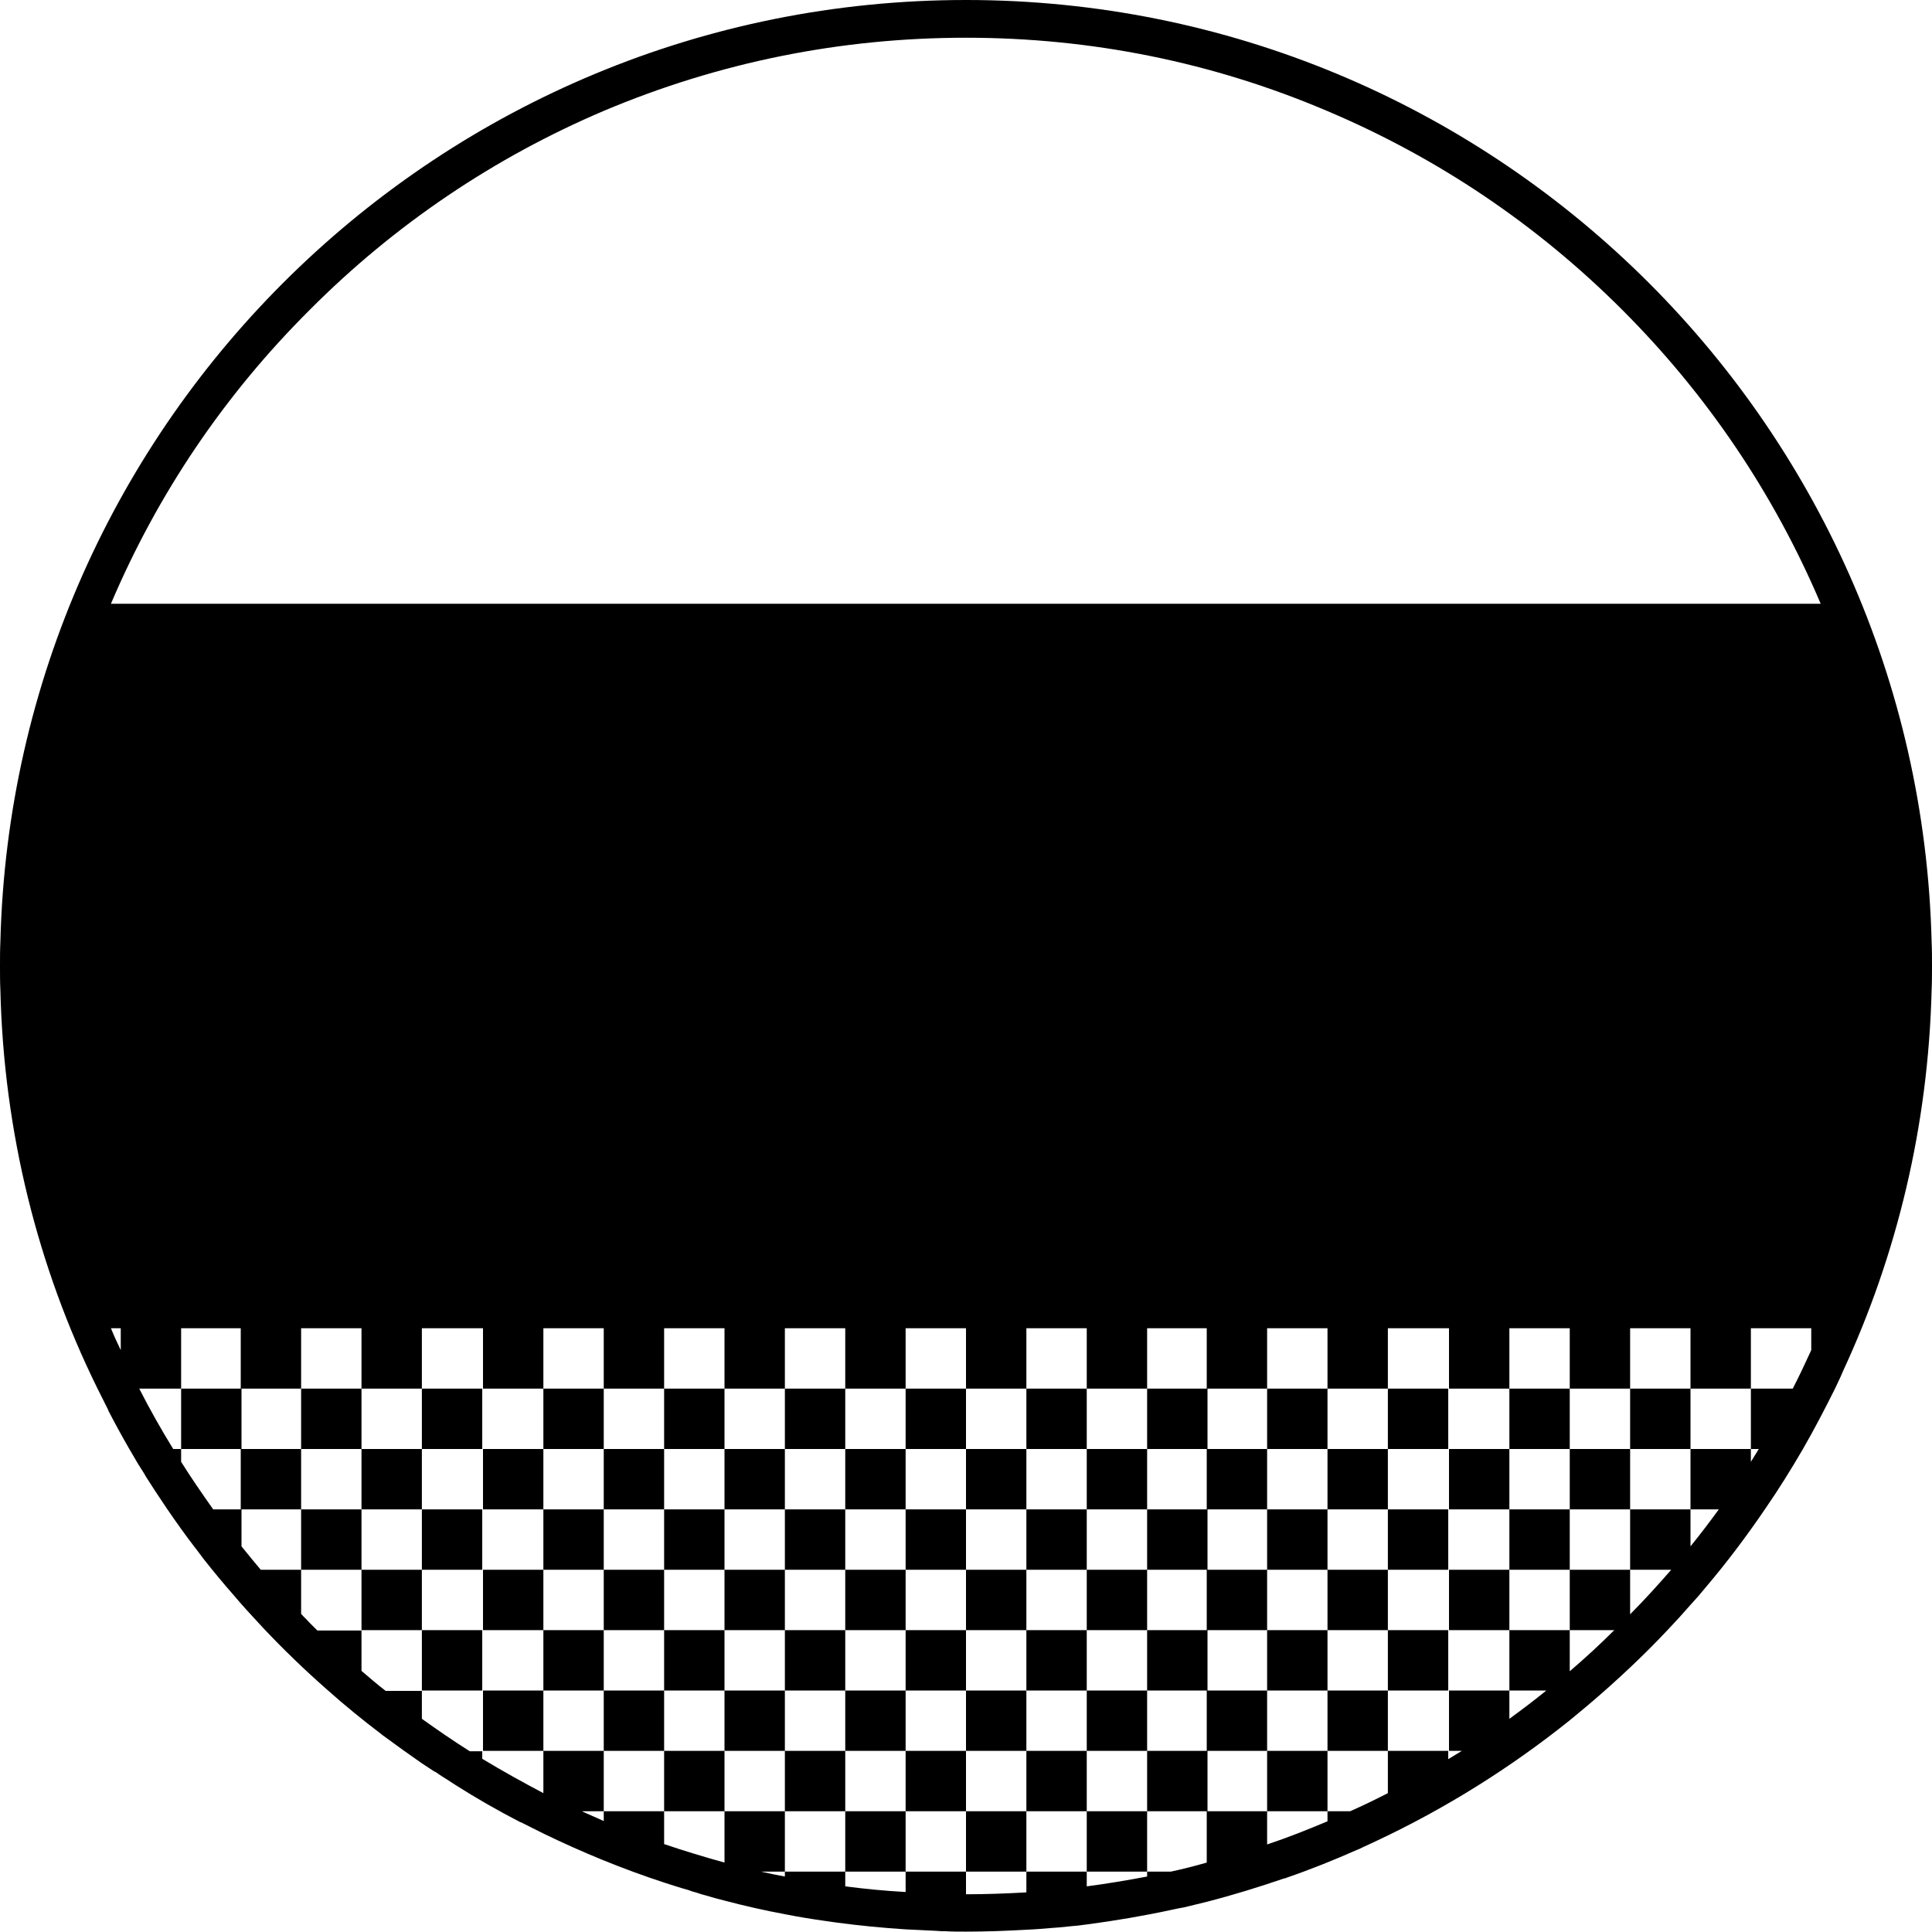 <svg version="1.1" xmlns="http://www.w3.org/2000/svg" x="0" y="0" viewBox="0 0 512 512" xml:space="preserve"><path d="M240 416v-16h16v16h-16zm143.8 0v-16h-16v16h16zM160 416v16h16v-16h-16zm326.3-48c-2.7 5.4-5.5 10.8-8.5 16-3.2 5.5-6.5 10.8-10.1 16-4.9 7.2-10.1 14.1-15.7 20.7-1.3 1.6-2.6 3.1-4 4.6-2 2.3-4 4.5-6.1 6.7-3.2 3.4-6.5 6.7-9.9 9.9-3.7 3.5-7.4 6.8-11.3 10.1-1.6 1.3-3.1 2.6-4.7 3.9-15.6 12.5-32.8 23.3-51.1 31.9-.6.3-1.1.5-1.7.8-1.1.5-2.2 1-3.2 1.5-.1 0-.2.1-.3.1-6.1 2.7-12.3 5.2-18.7 7.4-.2.1-.4.2-.7.2-6.7 2.3-13.5 4.4-20.5 6.2-1.6.4-3.3.8-4.9 1.2-.8.2-1.6.4-2.4.5-.6.1-1.3.3-1.9.4-7.4 1.6-15 2.9-22.6 3.9-1.5.2-3 .4-4.5.5l-3 .3c-.5 0-.9.1-1.4.1-2.3.2-4.7.4-7.1.5-5.3.3-10.6.5-16 .5-1.8 0-3.6 0-5.4-.1-.8 0-1.5 0-2.3-.1-.7 0-1.4-.1-2.1-.1-2.1-.1-4.1-.2-6.2-.3-6.2-.4-12.3-1-18.3-1.8-.9-.1-1.9-.3-2.8-.4-3.6-.5-7.3-1.1-10.8-1.8-5.4-1-10.7-2.2-16-3.6-1.7-.4-3.4-.9-5.1-1.4-.8-.2-1.5-.4-2.3-.7-.7-.2-1.5-.4-2.2-.7-2.2-.6-4.3-1.3-6.5-2-11-3.6-21.7-8-32-13l-6-3h-.1c-5.8-3-11.6-6.3-17.1-9.8-.5-.3-.9-.6-1.4-.9-1-.7-2.1-1.3-3.1-2-.4-.3-.8-.6-1.3-.8-1.1-.7-2.1-1.4-3.2-2.1l-5.1-3.6c-1.8-1.3-3.7-2.7-5.5-4l-.1-.1c-5-3.8-9.8-7.7-14.5-11.9-5.8-5.1-11.3-10.4-16.6-16-2.1-2.3-4.2-4.5-6.3-6.9-2.6-3-5.2-6-7.7-9.1-1.4-1.7-2.8-3.5-4.1-5.3 0 0 0-.1-.1-.1-1.4-1.8-2.7-3.6-4-5.4-1.2-1.7-2.5-3.5-3.7-5.3-.7-1-1.3-2-2-3-.3-.5-.7-1-1-1.5-.6-.9-1.2-1.9-1.8-2.8-.4-.6-.8-1.2-1.1-1.8-.6-.9-1.1-1.8-1.7-2.7-.8-1.4-1.6-2.7-2.4-4.1-1.9-3.3-3.7-6.6-5.4-9.9v-.1l-3-6C10.1 336 1 300.2.1 262.4c-.1-2.1-.1-4.3-.1-6.4s0-4.3.1-6.4C3.5 111.2 116.8 0 256 0s252.5 111.2 255.9 249.6c.1 2.1.1 4.3.1 6.4s0 4.3-.1 6.4c-.9 36-9.2 70.2-23.5 101-.2.5-.4.9-.6 1.4-.5 1.1-1 2.1-1.5 3.2zM29.4 160h453.1c-12.4-29.2-30.1-55.4-52.6-77.9-22.6-22.6-48.9-40.3-78.2-52.7C321.4 16.5 289.2 10 256 10s-65.4 6.5-95.8 19.3C131 41.7 104.6 59.5 82.1 82.1c-22.6 22.5-40.3 48.7-52.7 77.9zM32 352h-2.6c.8 2 1.7 3.9 2.6 5.8V352zm13.9 32H48v3.4c2.7 4.3 5.6 8.5 8.5 12.6h7.3v-16H48v-16h15.8v-16H48v16H36.9c2.8 5.5 5.8 10.8 9 16zM272 501.5V496h16v3.9c5.4-.7 10.7-1.6 16-2.6V496h6.3c3.2-.7 6.4-1.5 9.5-2.4V480H304v-16h15.8v-16H304v-16h15.8v-16H304v-16h15.8v-16H304v-16h15.8v-16H304v16h-16v-16h-16v16h-16v-16h-16v16h-16v-16h-16v16h-16v-16h-16v16h-16v-16h-16v16h-16v-16h-16.2v16h-16v-16h-16v16H64v16h15.8v16H64v9.8c1.7 2.1 3.4 4.2 5.1 6.2h10.7v11.7c.7.8 1.5 1.5 2.2 2.3l2.1 2.1h11.7v10.7c2.1 1.8 4.2 3.6 6.4 5.3h9.6v7.4c4.2 3 8.4 5.9 12.7 8.6h3.3v2c5.3 3.2 10.7 6.2 16.2 9.1V464h16v16h-5.8c1.9.9 3.9 1.7 5.8 2.6V480h16v8.7c5.3 1.8 10.6 3.4 16 4.9V480h16v16h-6.3c2.1.5 4.2.9 6.3 1.3V496h16v3.9c5.3.7 10.6 1.2 16 1.5V496h16v6c5.4 0 10.7-.2 16-.5zM466.1 384H464v-16h11.1c1.7-3.3 3.3-6.7 4.9-10.2V352h-16v16h-16v-16h-16v16h-16v-16h-16v16h-16v-16h-16.2v16h-16v-16h-16v16H320v16h15.8v16H320v16h15.8v16H320v16h15.8v-16h16v16h-16v16H320v16h15.8v8.8c5.4-1.8 10.7-3.9 15.9-6.1h.1V480h6c3.4-1.5 6.7-3.1 10-4.8V464h16v2.2c1.2-.7 2.4-1.5 3.6-2.2H384v-16h16v7.5c3.3-2.4 6.6-4.9 9.8-7.5H400v-16h16v10.9c4.1-3.5 8-7.1 11.8-10.9H416v-16h16v11.8c3.8-3.8 7.4-7.8 10.9-11.8H432v-16h16v9.8c2.6-3.2 5.1-6.5 7.5-9.8H448v-16h16v3.4c.7-1.1 1.4-2.3 2.1-3.4zm-50.1 0v-16h-16v16h16zm-32.2 0v-16h-16v16h16zM224 416v-16h-16v16h16zm-32 0v-16h-16v16h16zm240-48v16h16v-16h-16zm-224 48h-16v16h16v-16zm-80 0v16h16v-16h-16zm223.8 32v16h16v-16h-16zm0-32v-16h-16v16h16zm-16 48v16h16v-16h-16zm32-48h-16v16h16v-16zm48.2-32v16h16v-16h-16zm-32.2 64v-16h-16v16h16zm-32-48h16v-16h-16v16zM128 384v16h16v-16h-16zm272 16v16h16v-16h-16zm-288.2 16h-16v16h16v-16zm112.2 0v16h16v-16h-16zm127.8-48h-16v16h16v-16zm32.2 48v16h16v-16h-16zm-128 16h16v-16h-16v16zm32-48v-16h-16v16h16zm-32 0v-16h-16v16h16zm-80 80v16h16v-16h-16zm48-80v-16h-16v16h16zm64 80h16v-16h-16v16zm0-64h16v-16h-16v16zm0 32h16v-16h-16v16zm-112 16h-16v16h16v-16zm48 16h-16v16h16v-16zm-96.2-32h-16v16h16v-16zm-32-64h-16v16h16v-16zM384 384v16h16v-16h-16zM95.8 400h16v-16h-16v16zm0 16v-16h-16v16h16zm32-32v-16h-16v16h16zm32.2 0v-16h-16v16h16zm32 0v-16h-16v16h16zm-64.2 32v-16h-16v16h16zm.2 32v16h16v-16h-16zm96 32v16h16v-16h-16zm16-80v-16h-16v16h16zm32 0v-16h-16v16h16zm-64 0v-16h-16v16h16zm-32 0v-16h-16v16h16zm112 96h16v-16h-16v16zm-80-64v16h16v-16h-16zm64 16h16v-16h-16v16zm-16-16h-16v16h16v-16zm0 16v16h16v-16h-16zm16-32h16v-16h-16v16zm0 64h-16v16h16v-16zm-32-16v16h16v-16h-16zm48 0h-16v16h16v-16zm-128-64h-16v16h16v-16zm80 48h-16v16h16v-16zm-96-16v16h16v-16h-16zm48 16v16h16v-16h-16zm0-16h-16v16h16v-16z"/></svg>